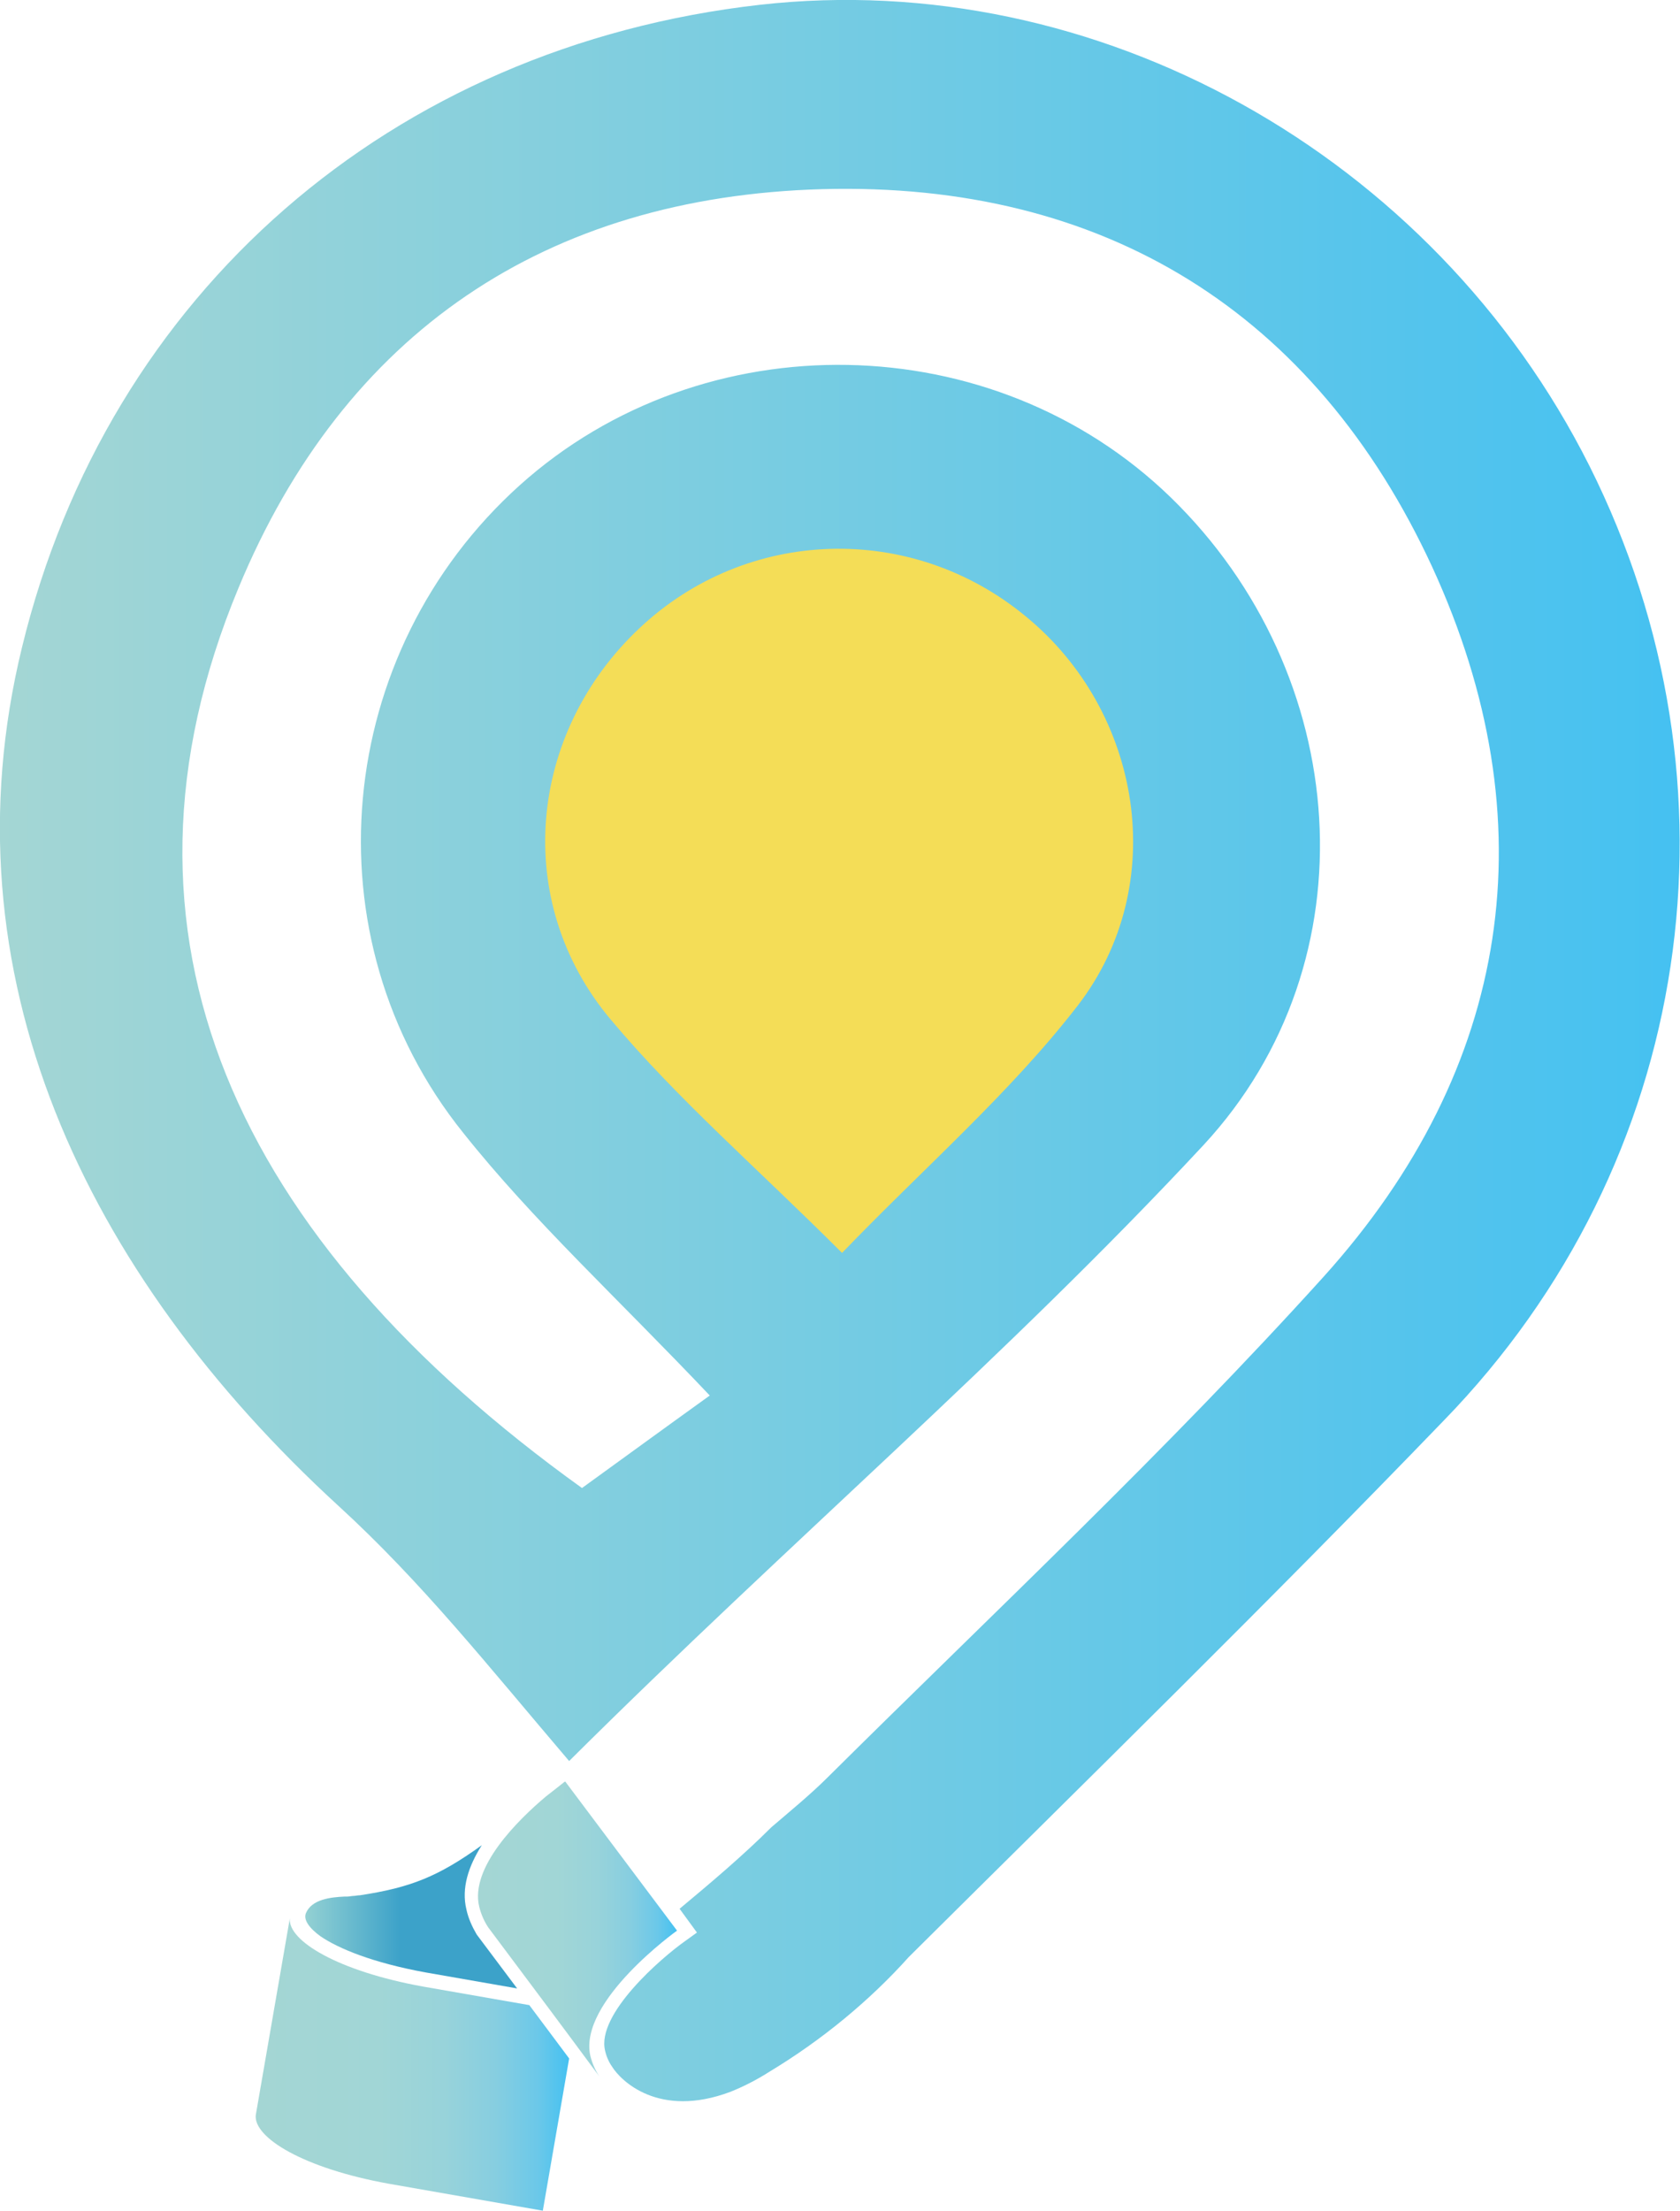 <?xml version="1.0" encoding="UTF-8" standalone="no"?>
<svg
   xmlns:dc="http://purl.org/dc/elements/1.1/"
   xmlns:cc="http://creativecommons.org/ns#"
   xmlns:rdf="http://www.w3.org/1999/02/22-rdf-syntax-ns#"
   xmlns:svg="http://www.w3.org/2000/svg"
   xmlns="http://www.w3.org/2000/svg"
   height="145.252"
   width="110.406"
   xml:space="preserve"
   enable-background="new 606 0 339 500"
   viewBox="606 0 110.406 145.252"
   y="0px"
   x="0px"
   id="Layer_1"
   version="1.1"><defs
     id="defs4435" /><g
     transform="matrix(0.422,0,0,0.422,555.669,-29.731)"
     id="g4327"><path
       style="fill:#f4dd57"
       id="path4329"
       d="m 250.5,266.6 c 12.9,-13.3 26.4,-25.1 37.2,-39 14.7,-19 10.1,-46.4 -8.2,-61.4 -18.1,-14.8 -43.9,-14 -60.9,1.9 -17.6,16.6 -20.3,43.2 -4.6,61.8 10.6,12.6 23.2,23.5 36.5,36.7 z" /><g
       id="g4331"><linearGradient
         gradientTransform="translate(130.45,0)"
         y2="234.029"
         x2="250.346"
         y1="234.029"
         x1="-11.246"
         gradientUnits="userSpaceOnUse"
         id="SVGID_1_"><stop
           id="stop4334"
           style="stop-color:#A4D6D4"
           offset="0" /><stop
           id="stop4336"
           style="stop-color:#45C1F1"
           offset="1" /></linearGradient><path
         style="fill:url(#SVGID_1_)"
         id="path4338"
         d="M 366.8,143 C 342.4,94.4 289.9,65.3 237.6,71.2 c -57.4,6.5 -101.5,44.9 -114.9,100 -12.4,50.7 9.7,97.4 49.3,133.7 13,11.9 23.2,24.8 35.9,39.7 34.5,-34.3 68.1,-62.9 98.8,-95.9 26.6,-28.7 23.1,-73.4 -5.1,-100.8 -27.6,-26.8 -72.8,-27.6 -101.4,-1.9 -28.9,26 -33.3,70.3 -8.8,100.8 10.9,13.7 23.9,25.6 38.4,40.9 -7.1,5.1 -13.4,9.7 -19.9,14.4 -53.9,-38.7 -76,-86 -53.5,-140.1 16.5,-39.8 47.9,-60.9 90.9,-62.1 43.9,-1.2 76.7,19.2 95,58.8 18.2,39.6 12.4,78 -16.9,110.5 -24.5,27.1 -51.2,52.1 -77.2,77.9 -2.7,2.7 -6,5.4 -8.8,7.8 l 0,0 c -4.4,4.4 -9.5,8.7 -14.3,12.7 l 2.7,3.7 -1.8,1.3 c -3.7,2.6 -13.9,11.4 -12.5,17.1 0.2,0.9 0.6,1.8 1.1,2.5 1.3,2.1 7.2,8.1 18.4,3.9 2,-0.8 4,-1.8 6.2,-3.2 8.1,-4.9 15.5,-11 21.6,-17.8 l 0,0 c 27.9,-27.7 56,-55.2 83.3,-83.5 39,-40.1 47.6,-98.9 22.7,-148.6 z m -152.4,86.2 c -15.5,-18.4 -12.9,-44.7 4.5,-61 16.7,-15.7 42.3,-16.5 60.1,-1.8 18.1,14.8 22.6,41.8 8.1,60.6 -10.6,13.7 -24,25.3 -36.7,38.5 -13.1,-13.1 -25.6,-23.9 -36,-36.3 z" /><linearGradient
         gradientTransform="translate(130.45,0)"
         y2="391.878"
         x2="77.402"
         y1="391.878"
         x1="28.587"
         gradientUnits="userSpaceOnUse"
         id="SVGID_2_"><stop
           id="stop4341"
           style="stop-color:#A4D6D4"
           offset="0" /><stop
           id="stop4343"
           style="stop-color:#A1D6D6"
           offset="0.395" /><stop
           id="stop4345"
           style="stop-color:#98D3DA"
           offset="0.601" /><stop
           id="stop4347"
           style="stop-color:#87CEE0"
           offset="0.763" /><stop
           id="stop4349"
           style="stop-color:#6BC8E9"
           offset="0.902" /><stop
           id="stop4351"
           style="stop-color:#45C1F1"
           offset="1" /></linearGradient><path
         style="fill:url(#SVGID_2_)"
         id="path4353"
         d="m 185.1,379.7 c -13.2,-2.4 -21,-7.1 -20.7,-10.6 l -5.3,30.6 c -0.4,3.5 7.4,8.3 20.7,10.7 l 24,4.2 4.1,-23.7 -6.2,-8.3 -16.6,-2.9 z" /><linearGradient
         gradientTransform="translate(130.45,0)"
         y2="370.778"
         x2="94.212"
         y1="370.778"
         x1="63.294"
         gradientUnits="userSpaceOnUse"
         id="SVGID_3_"><stop
           id="stop4356"
           style="stop-color:#A4D6D4"
           offset="0" /><stop
           id="stop4358"
           style="stop-color:#A1D6D6"
           offset="0.395" /><stop
           id="stop4360"
           style="stop-color:#98D3DA"
           offset="0.601" /><stop
           id="stop4362"
           style="stop-color:#87CEE0"
           offset="0.763" /><stop
           id="stop4364"
           style="stop-color:#6BC8E9"
           offset="0.902" /><stop
           id="stop4366"
           style="stop-color:#45C1F1"
           offset="1" /></linearGradient><path
         style="fill:url(#SVGID_3_)"
         id="path4368"
         d="m 224.7,371 -1.5,-2 -15.9,-21.2 c 0,0 -0.1,0 -0.2,0.1 -1,0.8 -1.9,1.5 -2.8,2.2 l 0,0 c -4.4,3.7 -11.9,11.1 -10.4,17.2 0.3,1.2 0.8,2.3 1.4,3.2 l 9.5,12.7 3.5,4.7 4.3,5.8 c -0.6,-0.9 -1.1,-2 -1.4,-3.2 -1.9,-8.5 13.5,-19.5 13.5,-19.5 z" /><linearGradient
         gradientTransform="translate(130.45,0)"
         y2="368.878"
         x2="69.269"
         y1="368.878"
         x1="36.308"
         gradientUnits="userSpaceOnUse"
         id="SVGID_4_"><stop
           id="stop4371"
           style="stop-color:#94D1D3"
           offset="0" /><stop
           id="stop4373"
           style="stop-color:#3CA2C9"
           offset="0.451" /></linearGradient><path
         style="fill:url(#SVGID_4_)"
         id="path4375"
         d="m 175.3,365.5 c -0.4,0 -0.7,0.1 -1,0.1 l 0,0 c -0.3,0 -0.6,0.1 -1,0.1 -0.1,0 -0.3,0 -0.4,0 -2.1,0.1 -5.1,0.4 -6,2.6 -0.4,1 0.5,2.3 2.3,3.6 2.8,1.9 8.1,4.1 16.3,5.6 l 14.3,2.5 -6.3,-8.4 c -0.7,-1.2 -1.3,-2.5 -1.6,-3.9 -0.8,-3.3 0.3,-6.7 2.4,-10 -6.8,4.9 -11.1,6.6 -19,7.8 z" /></g></g></svg>